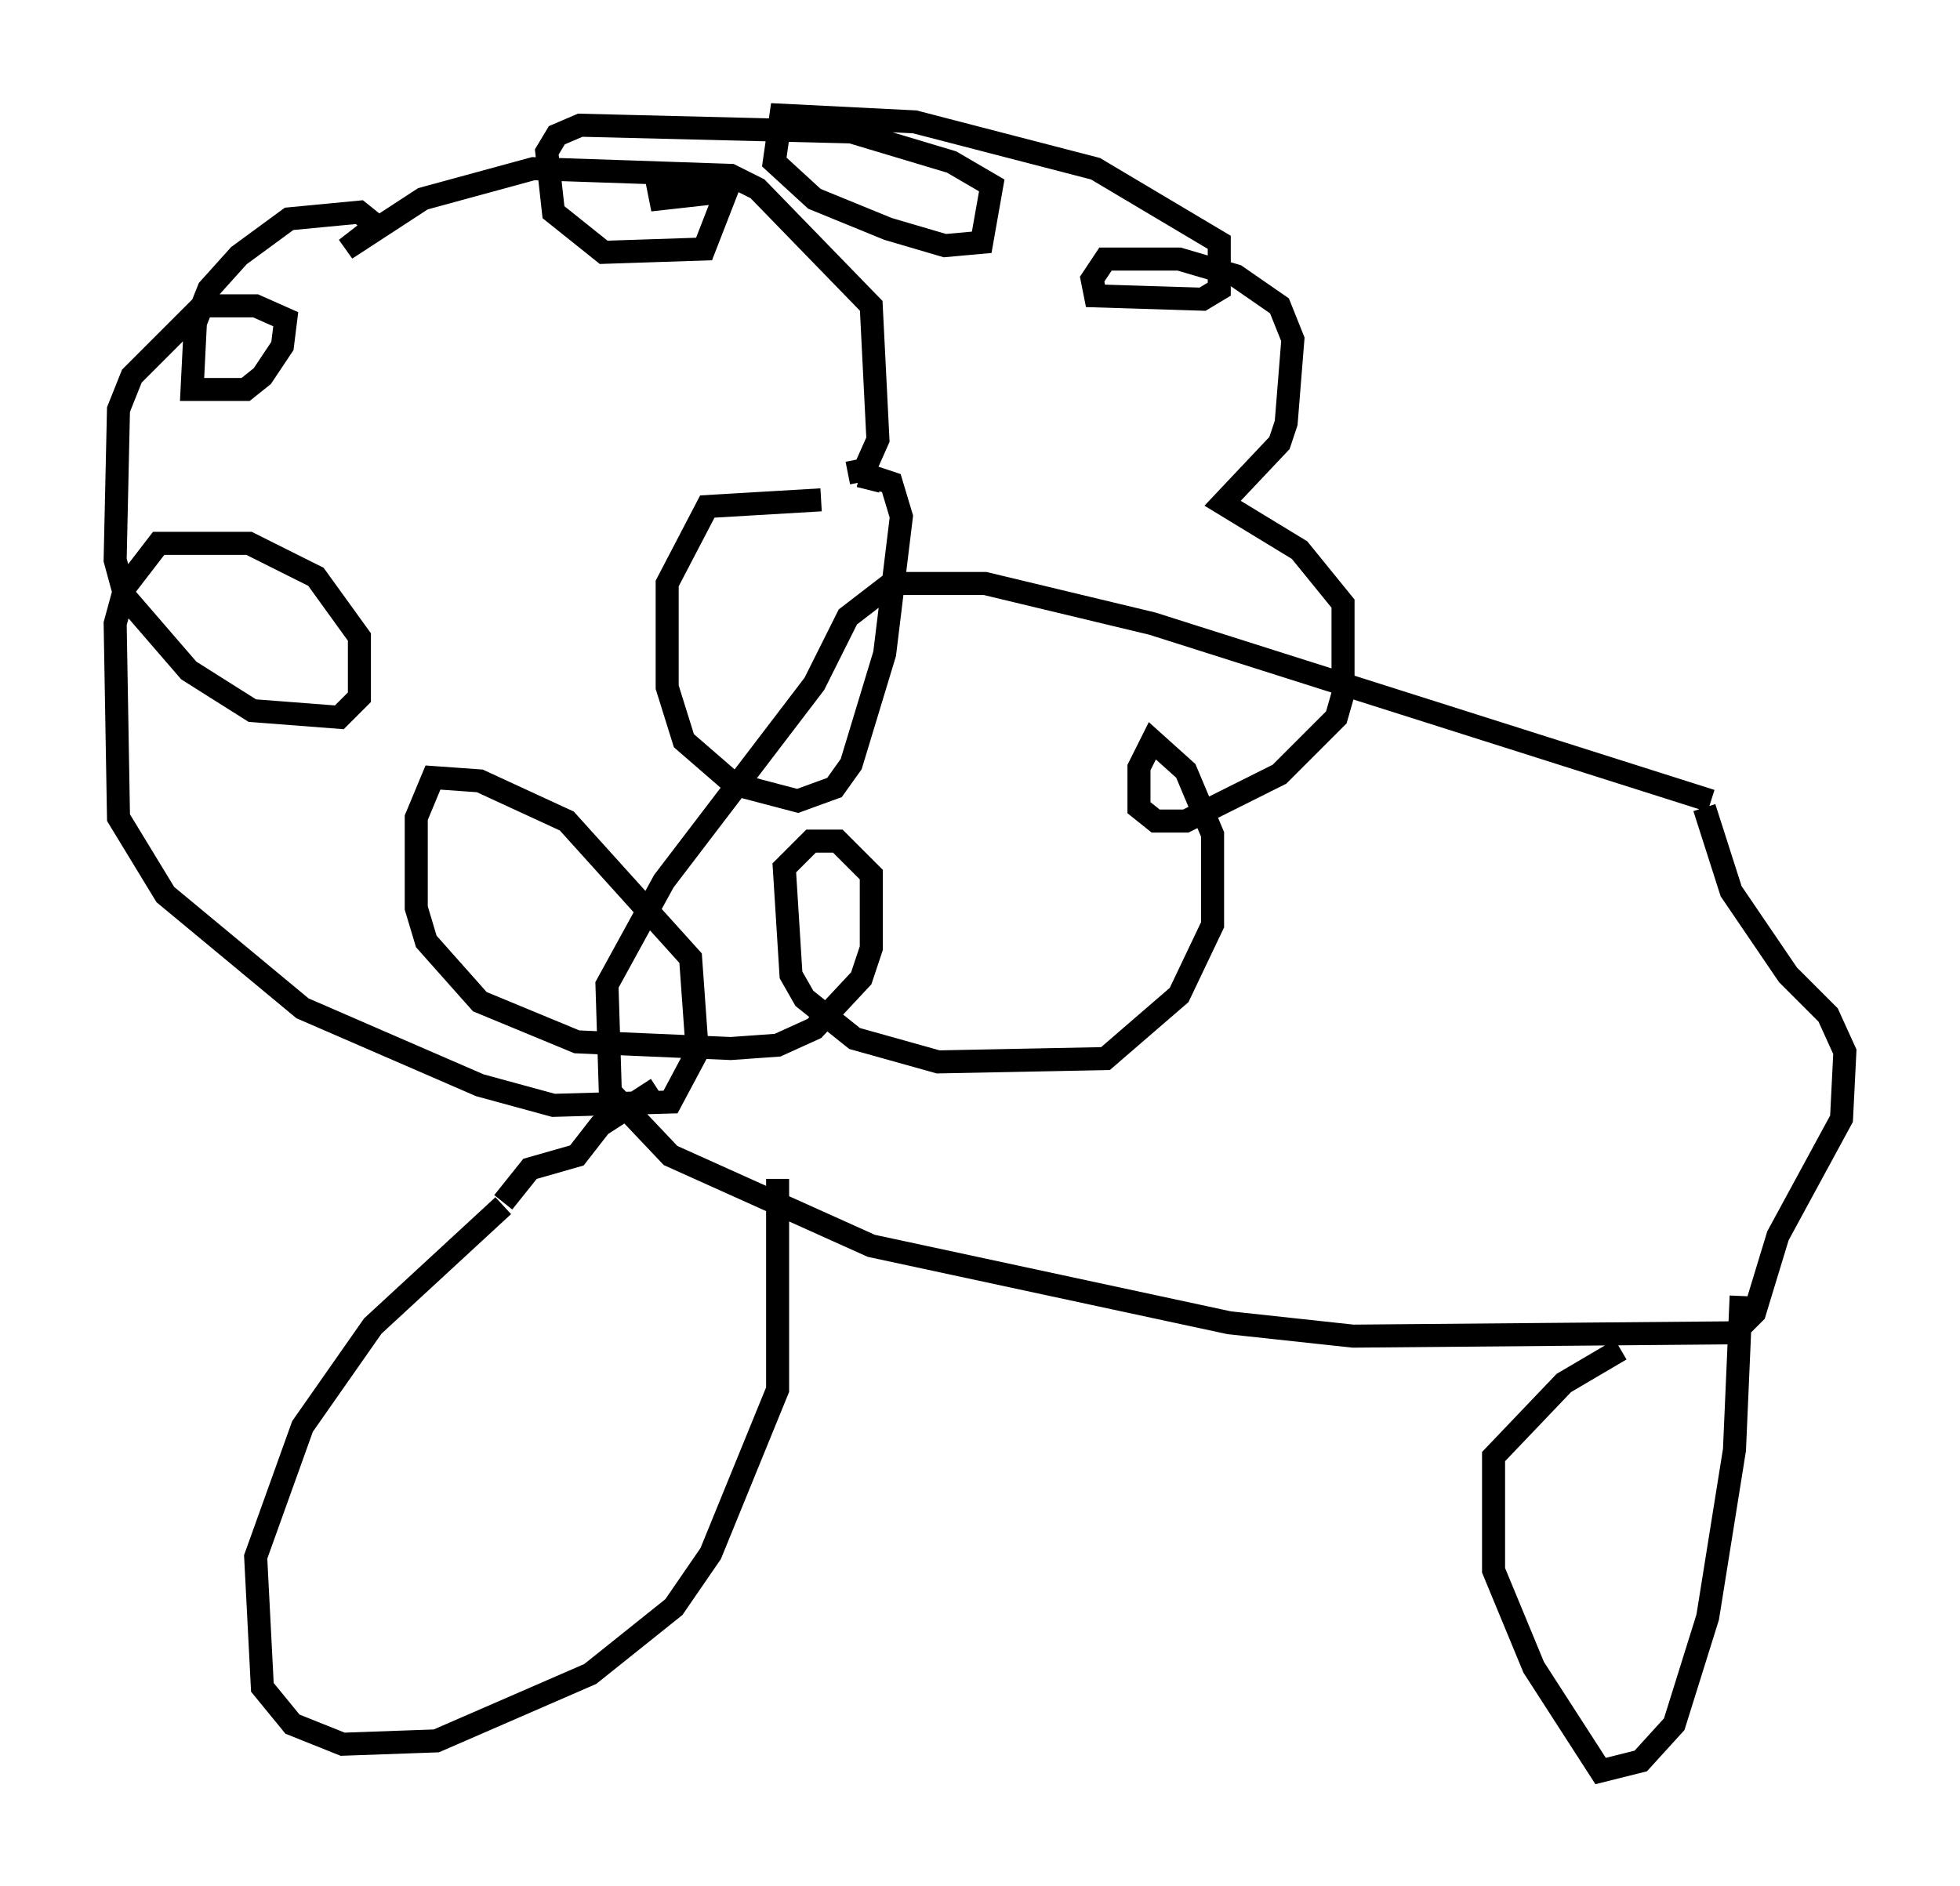 <?xml version="1.0" encoding="utf-8" ?>
<svg baseProfile="full" height="81.899" version="1.1" width="85.095" xmlns="http://www.w3.org/2000/svg" xmlns:ev="http://www.w3.org/2001/xml-events" xmlns:xlink="http://www.w3.org/1999/xlink"><defs /><rect fill="white" height="81.899" width="85.095" x="0" y="0" /><path d="M74.866, 35.503 m-0.581, -0.726 l-24.257, -7.698 -7.263, -1.743 l-4.067, 0.0 -1.888, 1.453 l-1.453, 2.905 -6.536, 8.57 l-2.469, 4.503 0.145, 4.648 l2.615, 2.76 8.715, 3.922 l15.542, 3.341 5.374, 0.581 l16.559, -0.145 0.872, -0.872 l1.017, -3.341 2.76, -5.084 l0.145, -2.905 -0.726, -1.598 l-1.743, -1.743 -2.469, -3.631 l-1.162, -3.631 m1.598, 21.207 l-0.291, 6.682 -1.162, 7.263 l-1.453, 4.648 -1.453, 1.598 l-1.743, 0.436 -2.905, -4.503 l-1.743, -4.212 0.0, -4.939 l3.05, -3.196 2.469, -1.453 m-36.603, -7.408 l0.0, 9.151 -2.905, 7.117 l-1.598, 2.324 -3.631, 2.905 l-6.682, 2.905 -4.067, 0.145 l-2.179, -0.872 -1.307, -1.598 l-0.291, -5.665 2.034, -5.665 l3.05, -4.358 5.665, -5.229 m0.0, -0.145 l1.162, -1.453 2.034, -0.581 l1.017, -1.307 2.469, -1.598 m7.117, -25.564 l-4.939, 0.291 -1.743, 3.341 l0.0, 4.503 0.726, 2.324 l2.179, 1.888 2.76, 0.726 l1.598, -0.581 0.726, -1.017 l1.453, -4.793 0.726, -5.955 l-0.436, -1.453 -0.872, -0.291 l-0.145, 0.581 m-0.872, -0.726 l0.726, -0.145 0.581, -1.307 l-0.291, -5.81 -4.939, -5.084 l-1.162, -0.581 -8.57, -0.291 l-4.793, 1.307 -3.341, 2.179 l1.307, -1.017 -0.726, -0.581 l-3.05, 0.291 -2.179, 1.598 l-1.307, 1.453 -0.581, 1.453 l-0.145, 2.905 2.324, 0.0 l0.726, -0.581 0.872, -1.307 l0.145, -1.162 -1.307, -0.581 l-2.324, 0.0 -3.05, 3.05 l-0.581, 1.453 -0.145, 6.536 l0.436, 1.598 2.76, 3.196 l2.76, 1.743 3.777, 0.291 l0.872, -0.872 0.0, -2.615 l-1.888, -2.615 -2.905, -1.453 l-3.922, 0.0 -1.453, 1.888 l-0.436, 1.598 0.145, 8.425 l2.034, 3.341 5.955, 4.939 l7.698, 3.341 3.196, 0.872 l5.084, -0.145 1.162, -2.179 l-0.291, -4.067 -5.374, -5.955 l-3.777, -1.743 -2.034, -0.145 l-0.726, 1.743 0.0, 3.922 l0.436, 1.453 2.324, 2.615 l4.212, 1.743 6.682, 0.291 l2.034, -0.145 1.598, -0.726 l2.034, -2.179 0.436, -1.307 l0.0, -3.196 -1.453, -1.453 l-1.162, 0.0 -1.162, 1.162 l0.291, 4.648 0.581, 1.017 l2.179, 1.743 3.631, 1.017 l7.263, -0.145 3.196, -2.76 l1.453, -3.05 0.0, -3.922 l-1.162, -2.76 -1.453, -1.307 l-0.581, 1.162 0.0, 1.743 l0.726, 0.581 1.307, 0.0 l4.067, -2.034 2.469, -2.469 l0.291, -1.017 0.0, -3.922 l-1.888, -2.324 -3.341, -2.034 l2.469, -2.615 0.291, -0.872 l0.291, -3.631 -0.581, -1.453 l-1.888, -1.307 -2.469, -0.726 l-3.196, 0.0 -0.581, 0.872 l0.145, 0.726 4.648, 0.145 l0.726, -0.436 0.0, -2.034 l-5.374, -3.196 -7.844, -2.034 l-5.81, -0.291 -0.291, 2.034 l1.743, 1.598 3.196, 1.307 l2.469, 0.726 1.598, -0.145 l0.436, -2.469 -1.743, -1.017 l-4.358, -1.307 -11.765, -0.291 l-1.017, 0.436 -0.436, 0.726 l0.291, 2.615 2.179, 1.743 l4.358, -0.145 1.017, -2.615 l-3.05, -0.291 0.145, 0.726 l2.615, -0.291 " fill="none" stroke="black" stroke-width="1" /></svg>